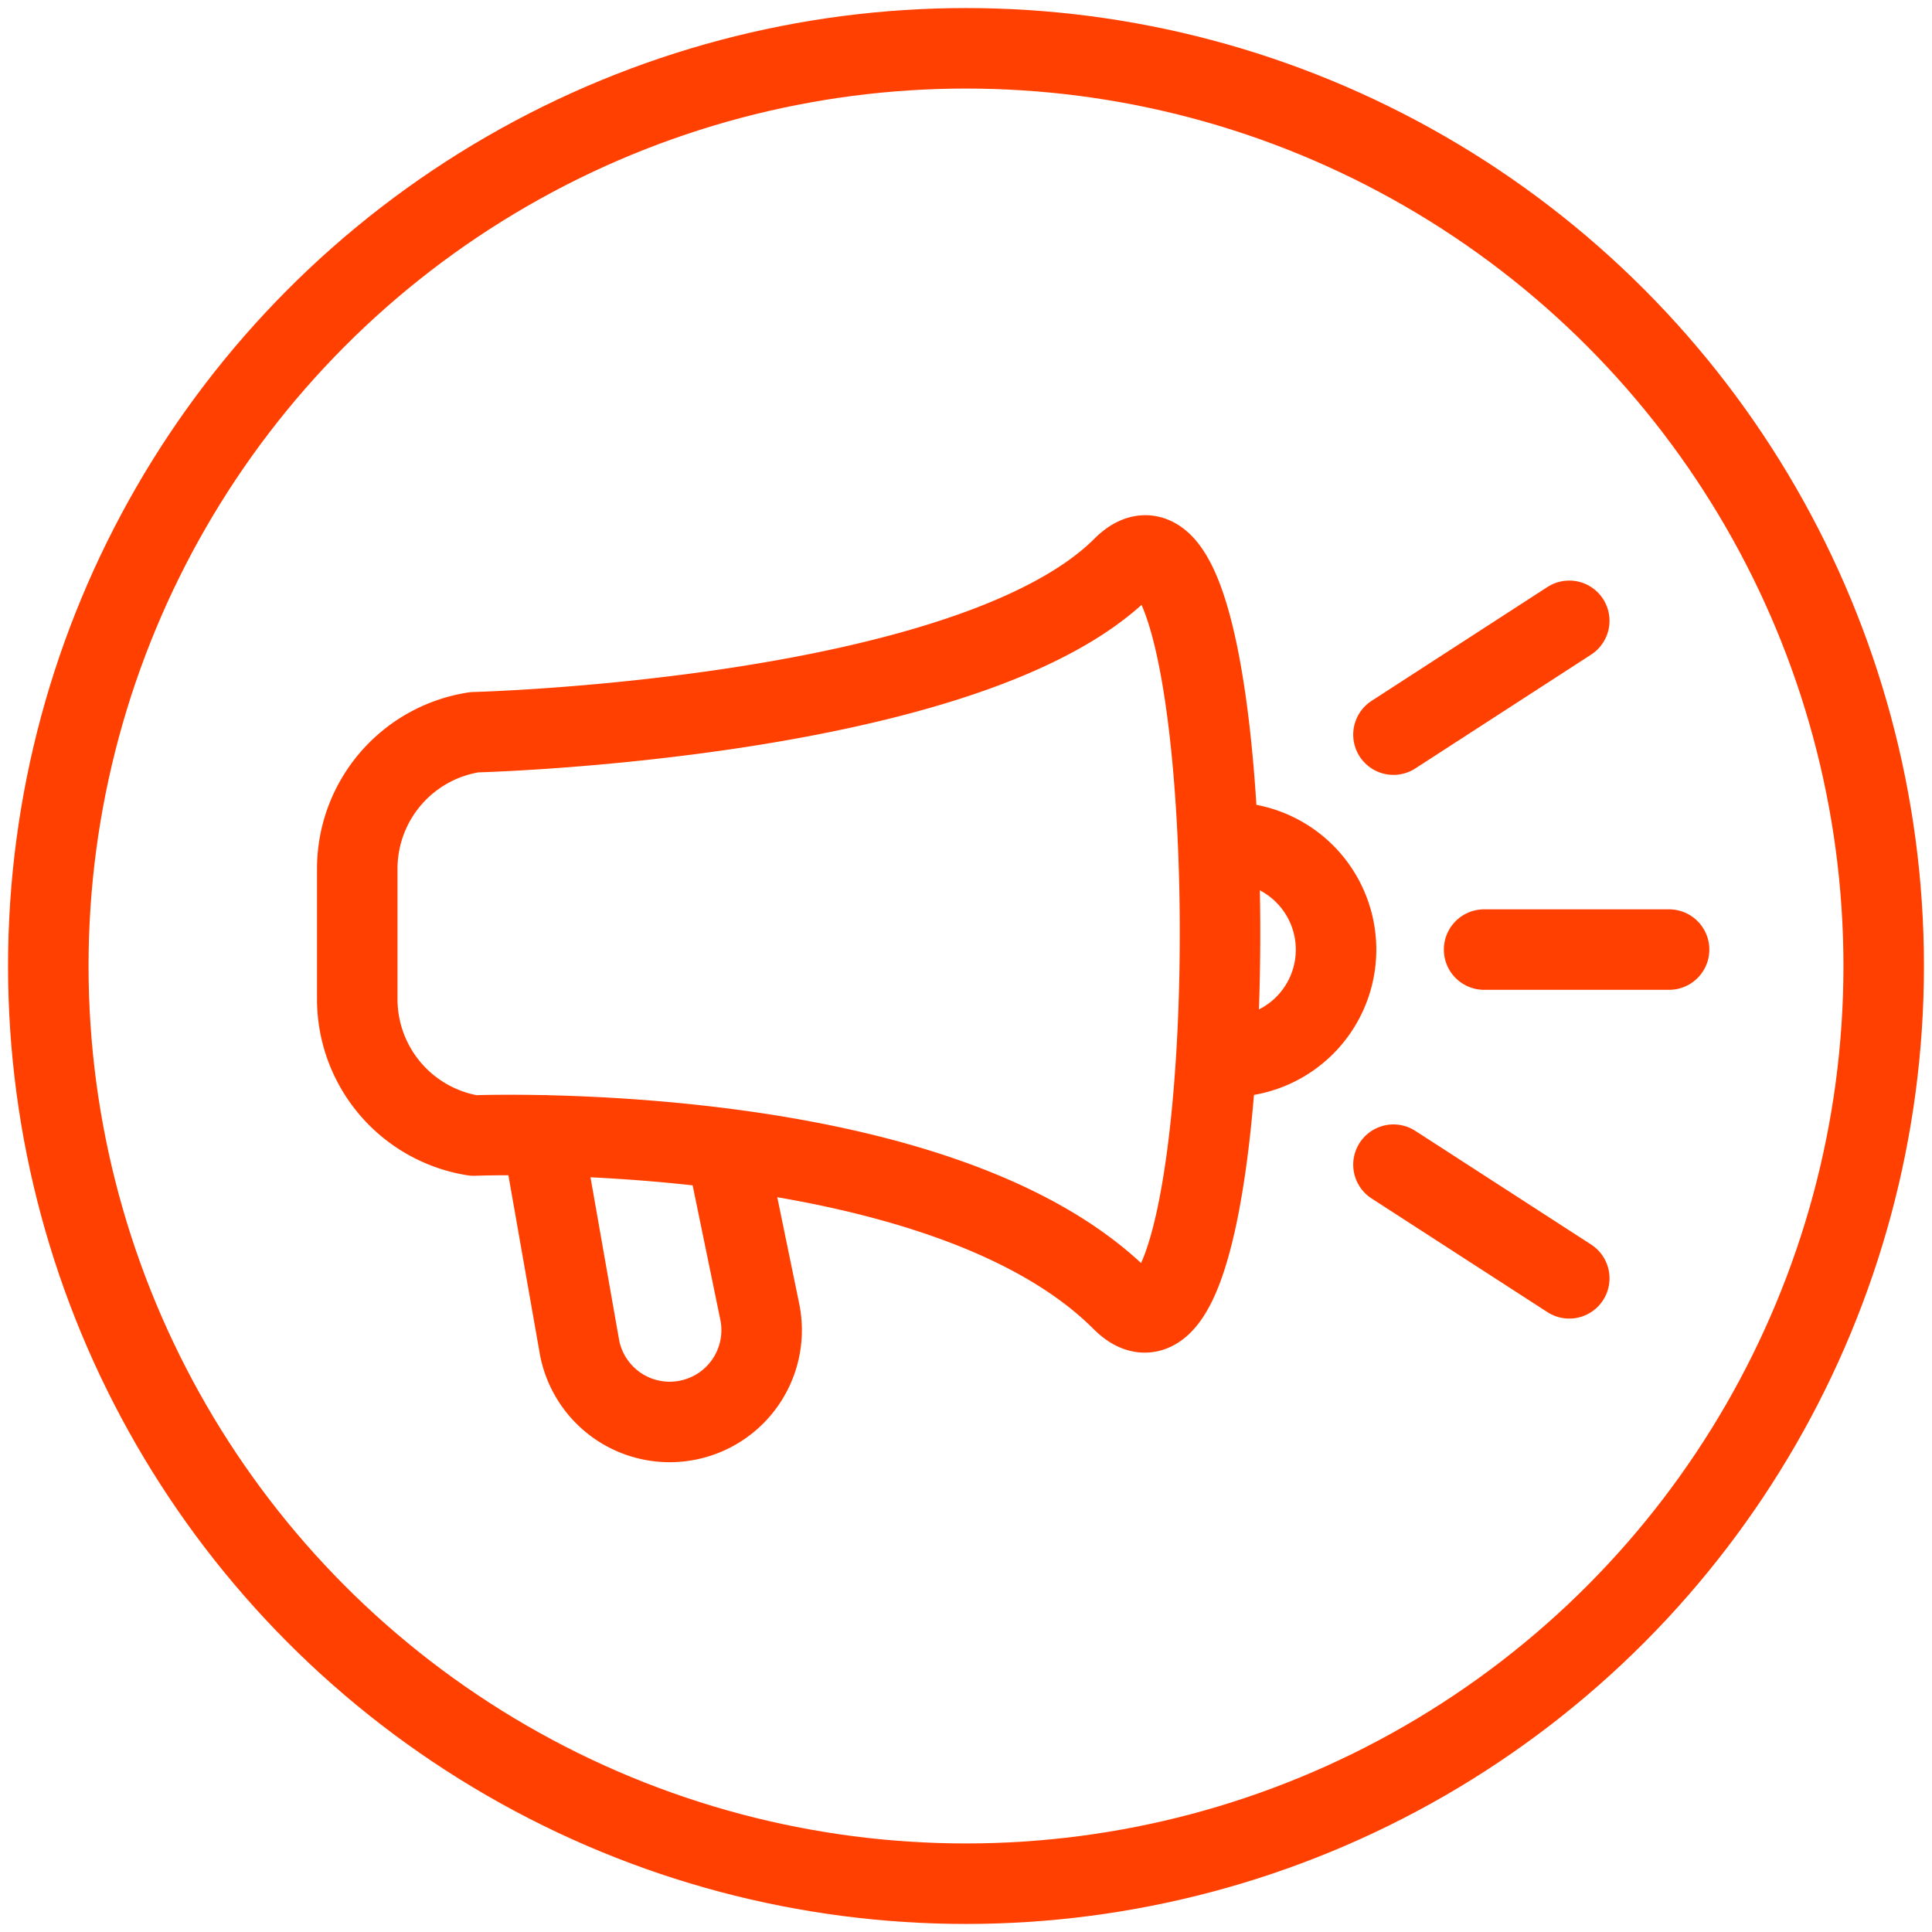 <svg viewBox="0 0 120 120" xmlns="http://www.w3.org/2000/svg"><g fill="none" stroke-linecap="round" stroke-linejoin="round"><circle cx="60" cy="60" r="57" stroke="#ff4000" stroke-width="5"/><path d="m69.74 35.23c-9.48 9.48-40.27 10.25-40.27 10.25a8.58 8.58 0 0 0 -7.28 8.46v8.12a8.58 8.58 0 0 0 7.23 8.47s28.88-1.15 40.27 10.25c8.11 8.1 8.11-53.62.05-45.55z" stroke="#000" stroke-width="4.25"/><path d="m45.2 71.81 2 9.71a5.7 5.7 0 0 1 -4.49 6.69 5.7 5.7 0 0 1 -6.71-4.5l-2.32-13.19" stroke="#000" stroke-width="4.25"/><path d="m76.33 52.33a6.65 6.65 0 0 1 0 13.31" stroke="#000" stroke-width="4.25"/><g stroke="#ff4000" stroke-width="5"><path d="m69.74 35.23c-9.48 9.48-40.27 10.25-40.27 10.25a8.58 8.58 0 0 0 -7.28 8.46v8.12a8.58 8.58 0 0 0 7.23 8.47s28.88-1.15 40.27 10.25c8.11 8.1 8.11-53.62.05-45.55z"/><path d="m45.2 71.81 2 9.71a5.7 5.7 0 0 1 -4.49 6.69 5.7 5.7 0 0 1 -6.71-4.5l-2.32-13.19"/><path d="m76.33 52.33a6.65 6.65 0 0 1 0 13.31"/><path d="m92.18 58.98h11.49"/><path d="m86.55 45.63 10.92-7.07"/><path d="m86.55 72.34 10.92 7.06"/></g></g></svg>